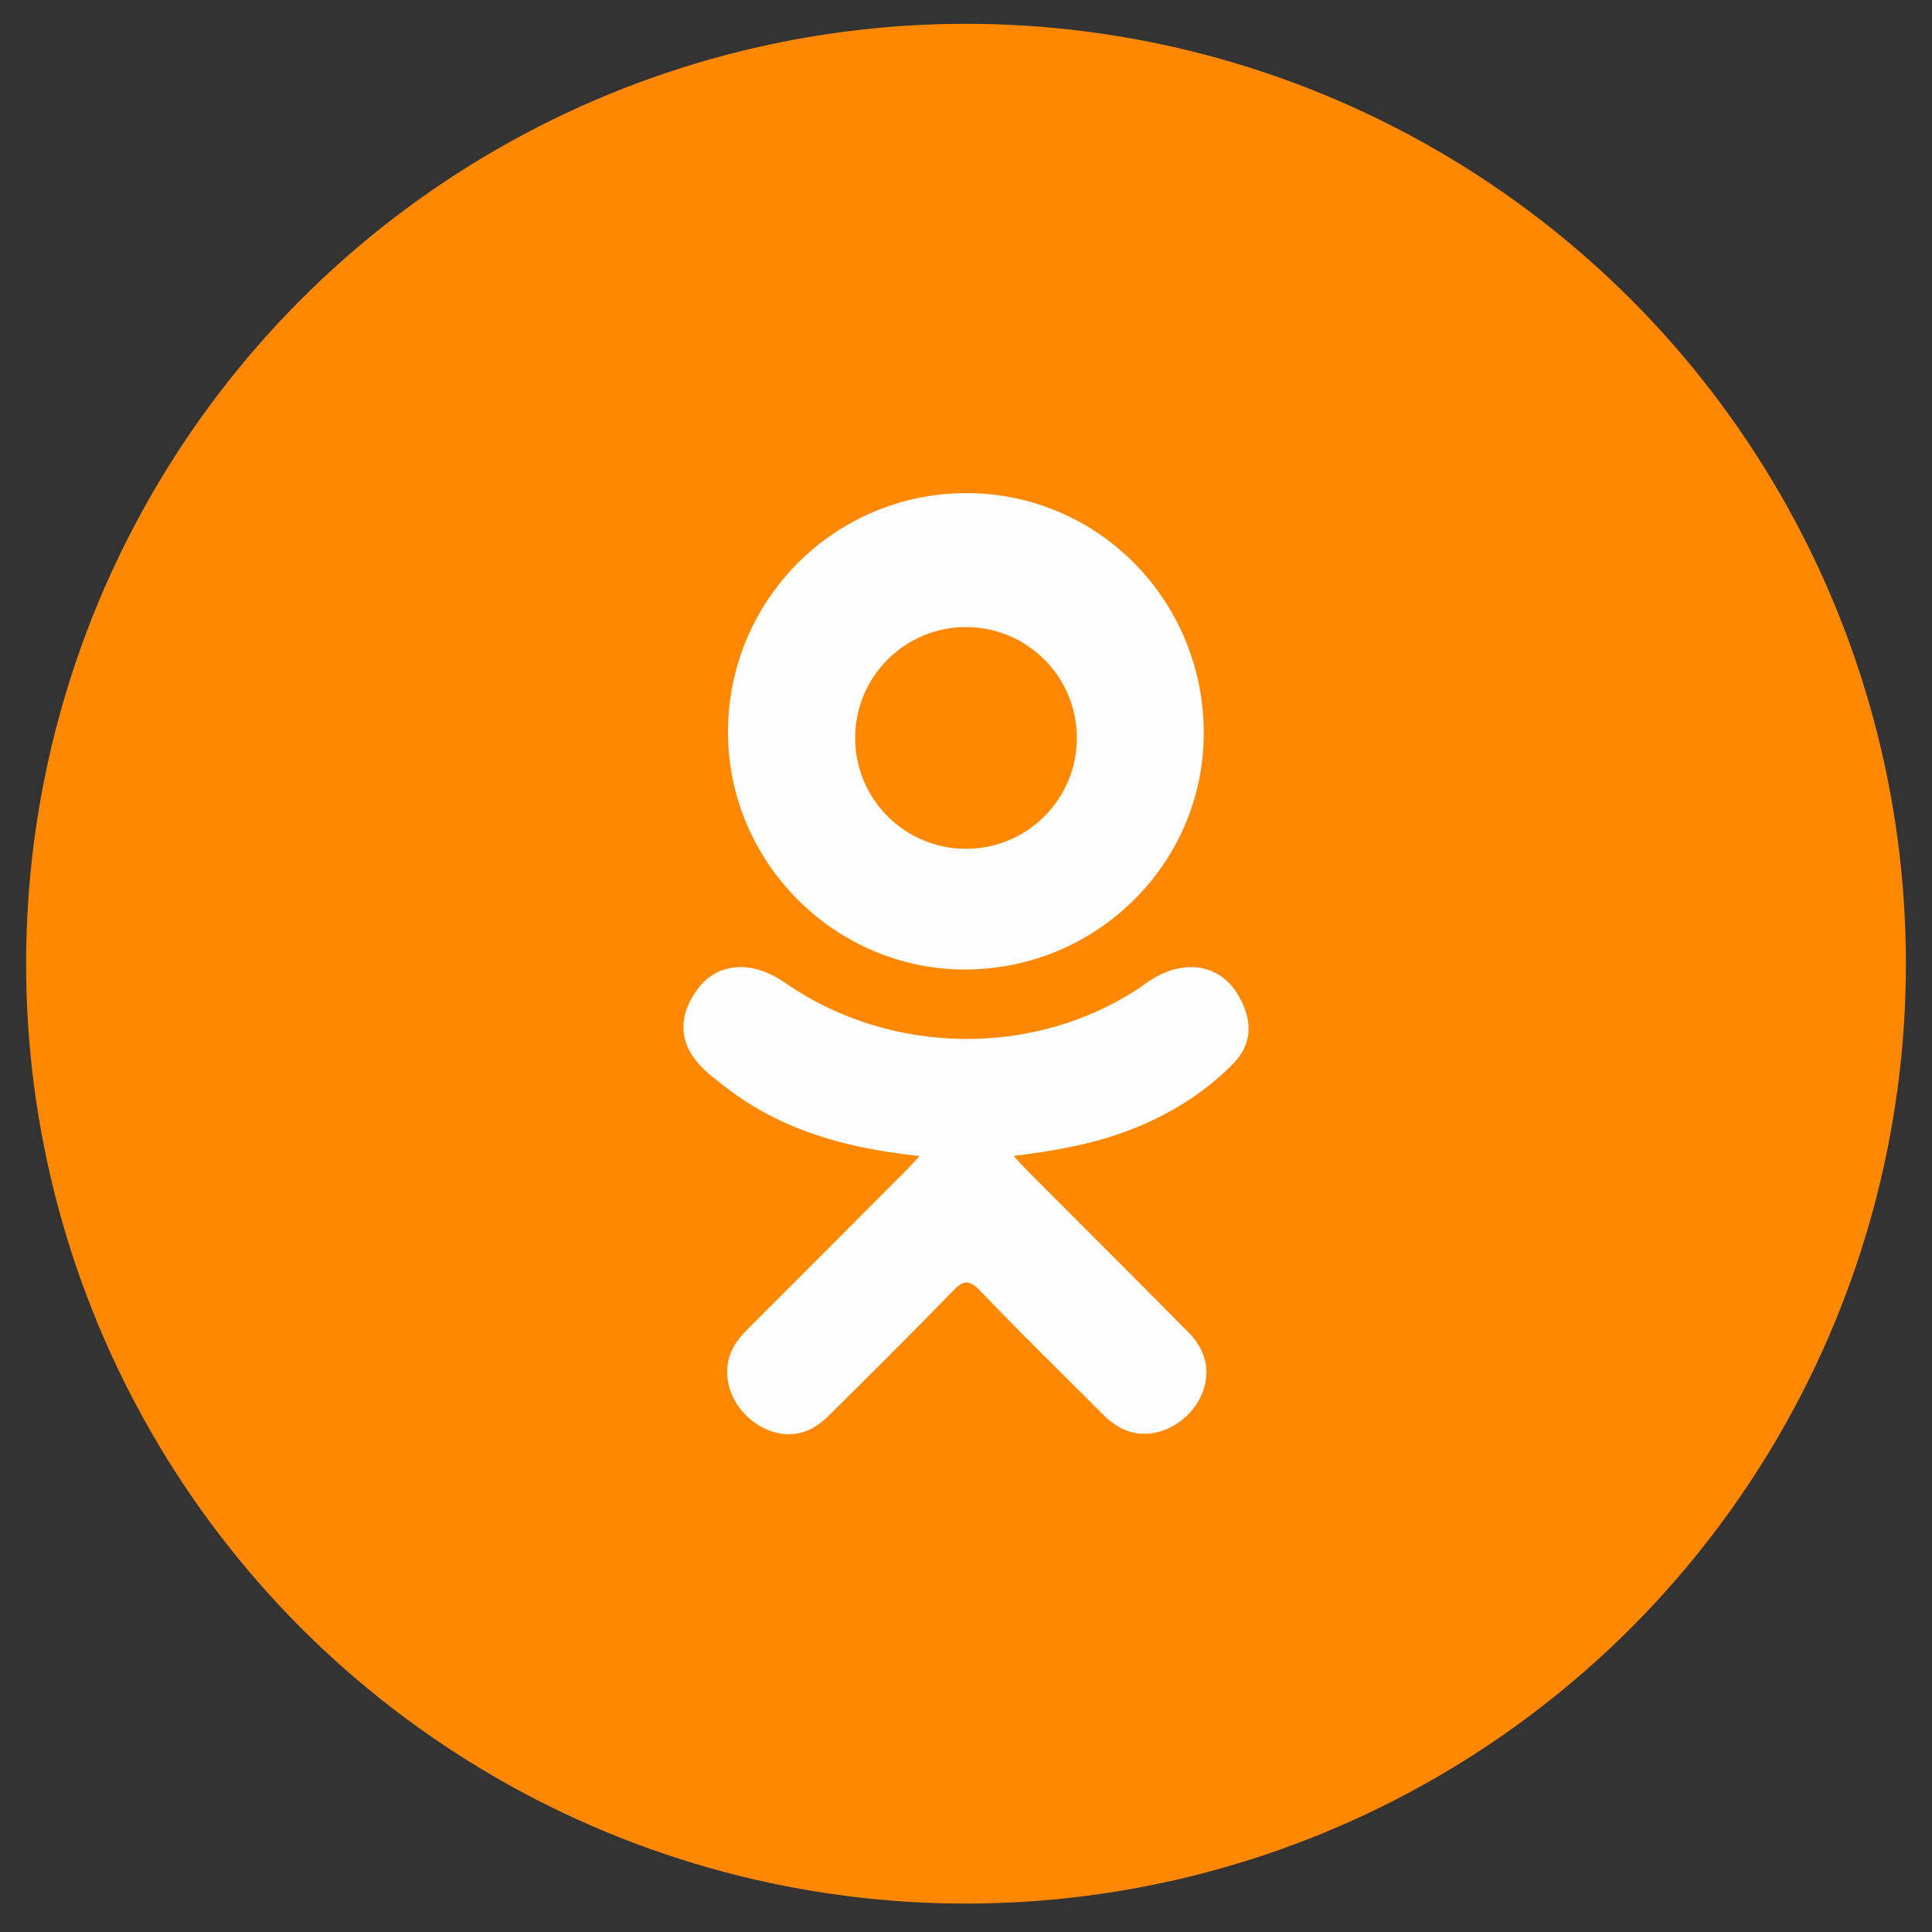 <svg width="37" height="37" viewBox="0 0 37 37" fill="none" xmlns="http://www.w3.org/2000/svg">
<rect x="0" y="0" width="37" height="37" fill="#333333" stroke="none"/>
<circle cx="18.5" cy="18.456" r="18" fill="#FF8800"></circle>
<path fill-rule="evenodd" clip-rule="evenodd" d="M18.519 9.444C21.041 9.451 23.066 11.514 23.053 14.064C23.04 16.556 20.982 18.575 18.464 18.567C15.972 18.558 13.927 16.492 13.942 13.995C13.956 11.471 16.001 9.437 18.519 9.444ZM23.628 20.359C23.07 20.931 22.398 21.346 21.653 21.635C20.948 21.908 20.176 22.046 19.411 22.137L19.492 22.225C19.557 22.297 19.6 22.344 19.653 22.397C20.05 22.795 20.447 23.193 20.844 23.591L20.845 23.592C21.487 24.235 22.129 24.878 22.767 25.524C23.12 25.881 23.193 26.323 22.999 26.737C22.788 27.19 22.313 27.488 21.846 27.456C21.551 27.435 21.321 27.289 21.117 27.083C20.863 26.827 20.607 26.573 20.351 26.319C19.819 25.79 19.287 25.26 18.769 24.718C18.545 24.484 18.438 24.529 18.24 24.732C17.453 25.543 16.652 26.341 15.847 27.135C15.485 27.492 15.055 27.557 14.635 27.353C14.189 27.137 13.905 26.681 13.927 26.223C13.942 25.914 14.095 25.678 14.307 25.466C15.188 24.587 16.066 23.706 16.944 22.825L17.383 22.385C17.427 22.341 17.468 22.296 17.519 22.241C17.547 22.21 17.578 22.177 17.613 22.139C16.216 21.993 14.956 21.649 13.877 20.805C13.851 20.785 13.826 20.766 13.8 20.746L13.8 20.746C13.691 20.661 13.582 20.577 13.483 20.482C13.011 20.028 12.963 19.509 13.336 18.974C13.656 18.516 14.193 18.393 14.75 18.657C14.858 18.707 14.961 18.771 15.06 18.839C17.07 20.221 19.831 20.258 21.849 18.901C22.049 18.748 22.263 18.623 22.511 18.559C22.992 18.435 23.441 18.613 23.699 19.034C23.995 19.515 23.991 19.985 23.628 20.359ZM16.377 14.132C16.377 12.96 17.327 12.009 18.5 12.009C19.673 12.009 20.623 12.96 20.623 14.132C20.623 15.305 19.673 16.256 18.5 16.256C17.327 16.256 16.377 15.305 16.377 14.132Z" fill="#FEFEFE"></path>
</svg>
